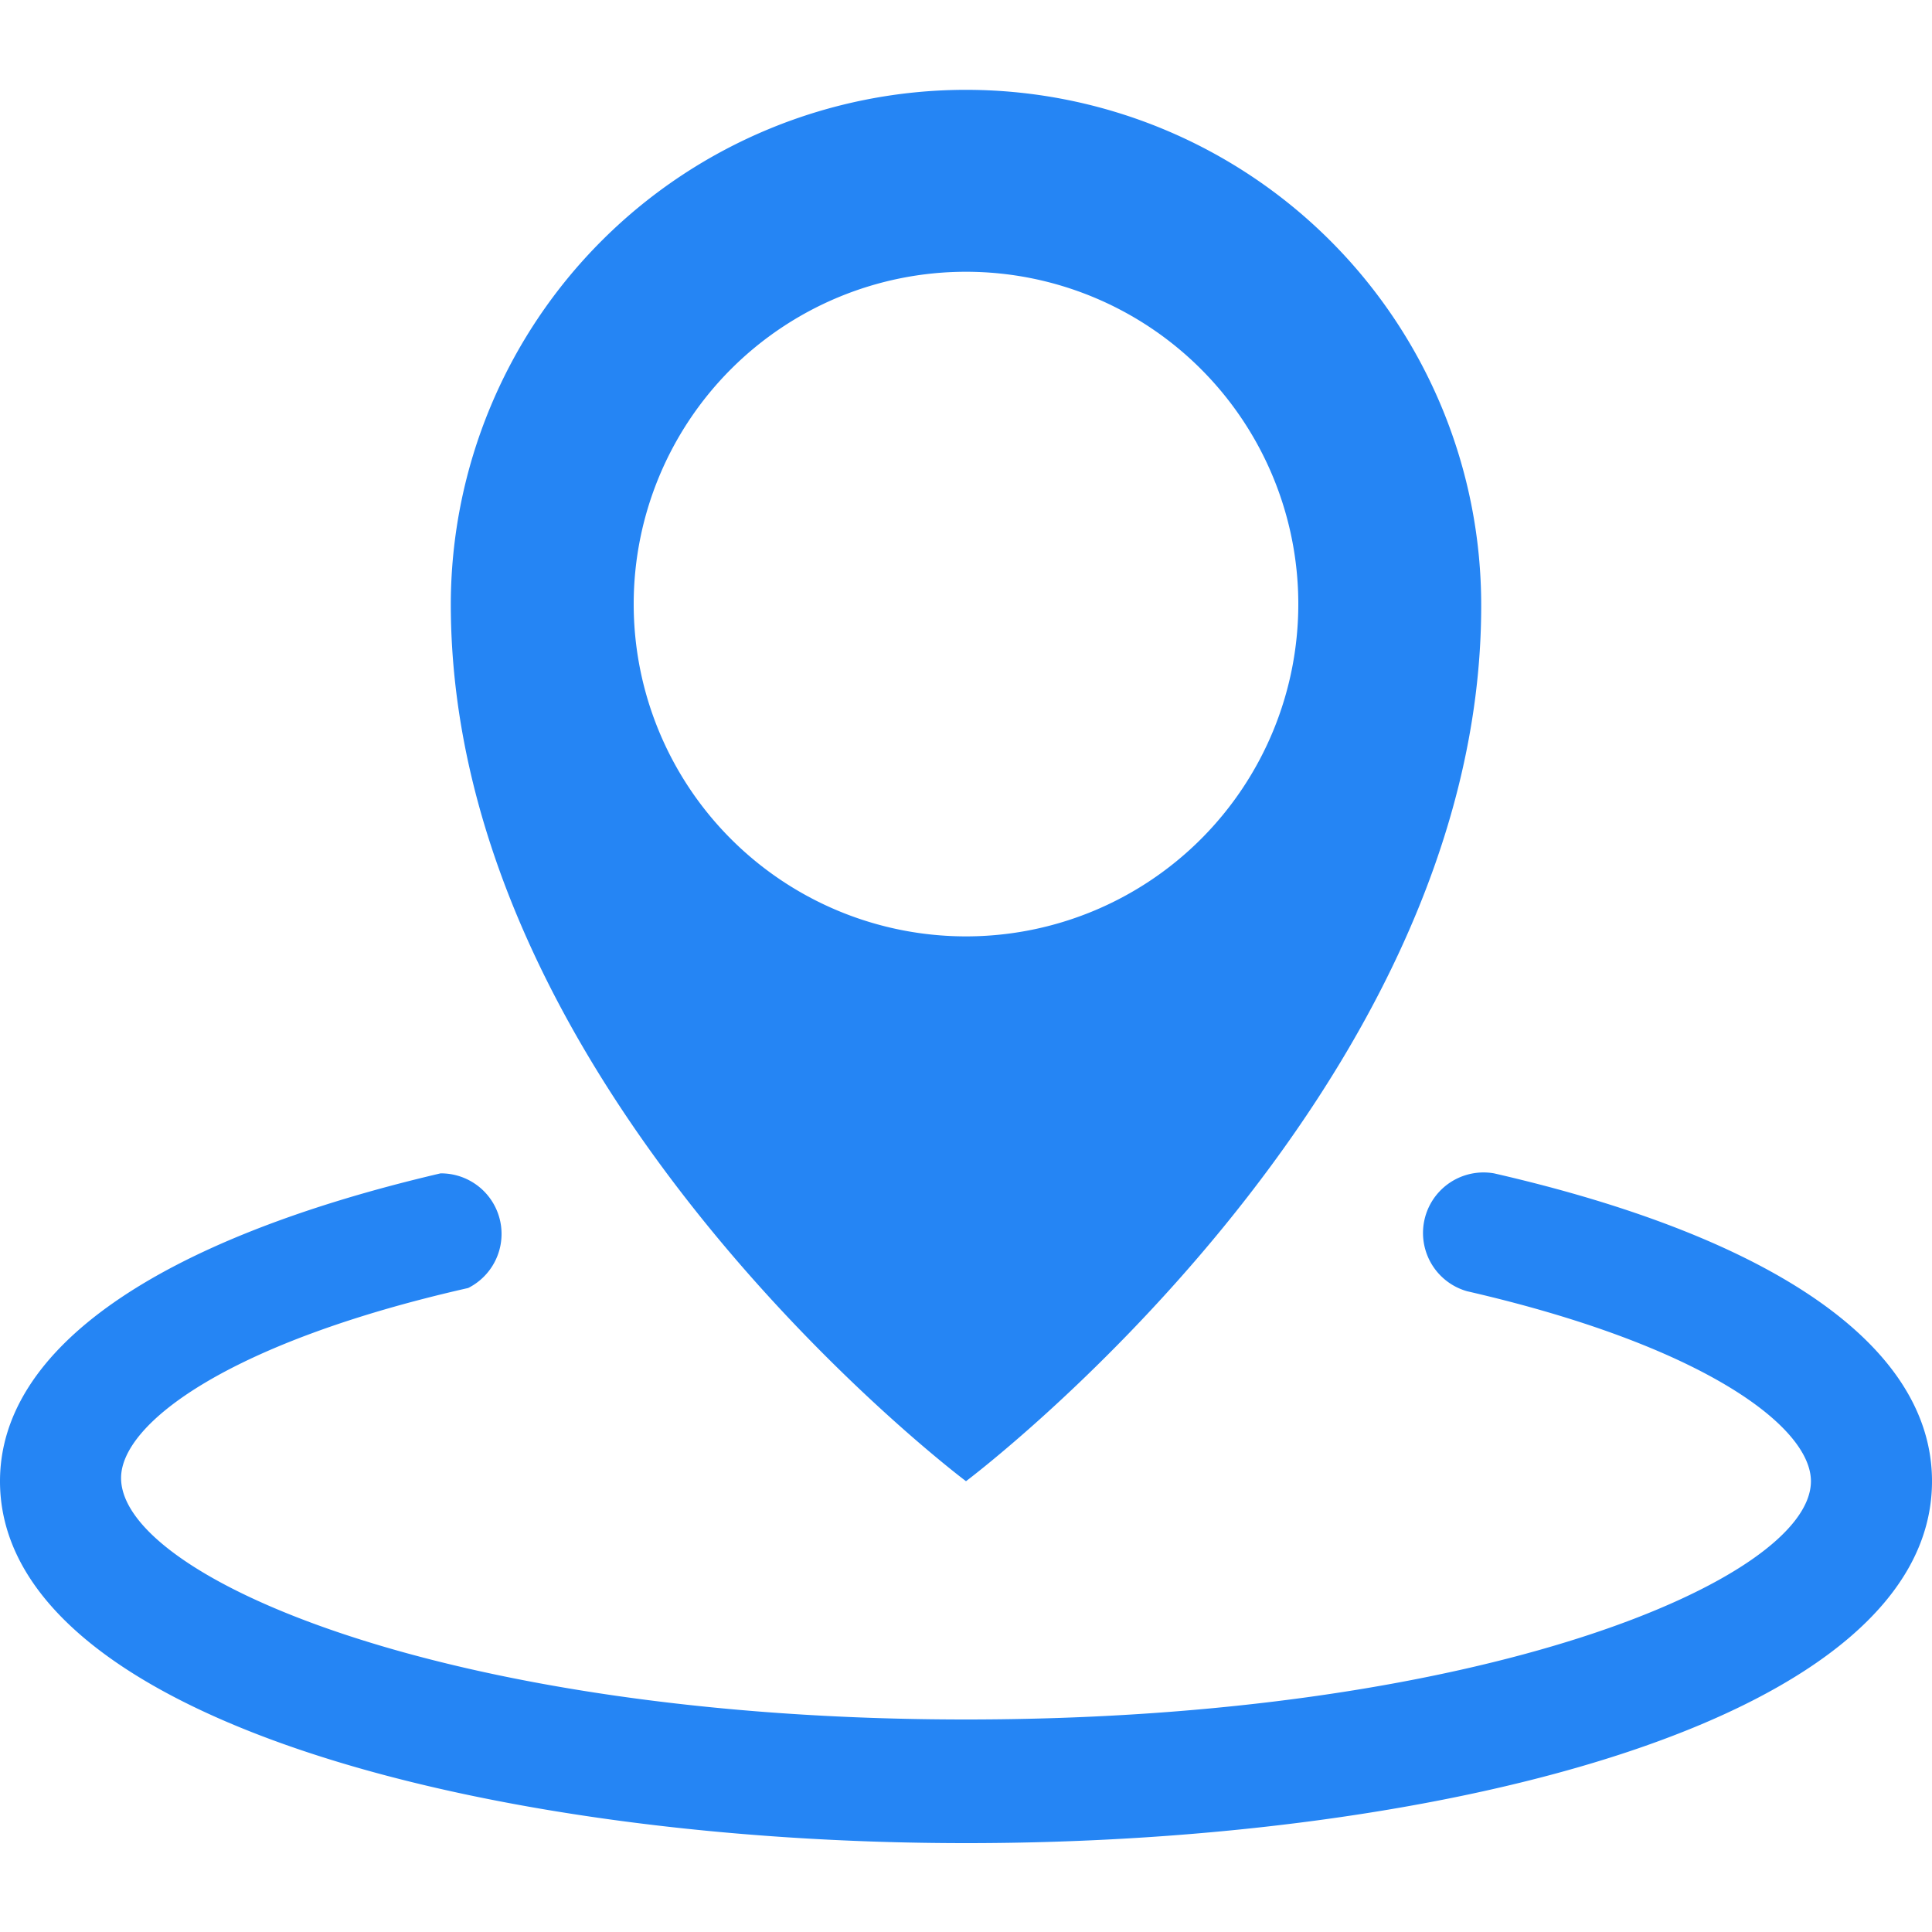<svg id="Calque_1" data-name="Calque 1" xmlns="http://www.w3.org/2000/svg" viewBox="0 0 30 30"><defs><style>.cls-1{fill:#2585f4;}</style></defs><title>Plan de travail 1</title><path class="cls-1"  d="M15,23s8-6,8-13.59A8,8,0,0,0,7,9.38C7,17,15,23,15,23ZM9.84,9.38a5.16,5.16,0,1,1,10.32,0,5.16,5.16,0,0,1-10.32,0ZM30,23c0,3.7-7.55,5.62-15,5.62S0,26.67,0,23c0-2.06,2.44-3.75,6.84-4.78A.94.94,0,0,1,7.27,20c-3.71.84-5.39,2.1-5.39,2.95,0,1.55,5.1,3.75,13.12,3.75S28.12,24.52,28.12,23c0-.85-1.68-2.11-5.34-2.95a.94.94,0,0,1,.42-1.83C27.56,19.22,30,20.91,30,23Z"/></svg>